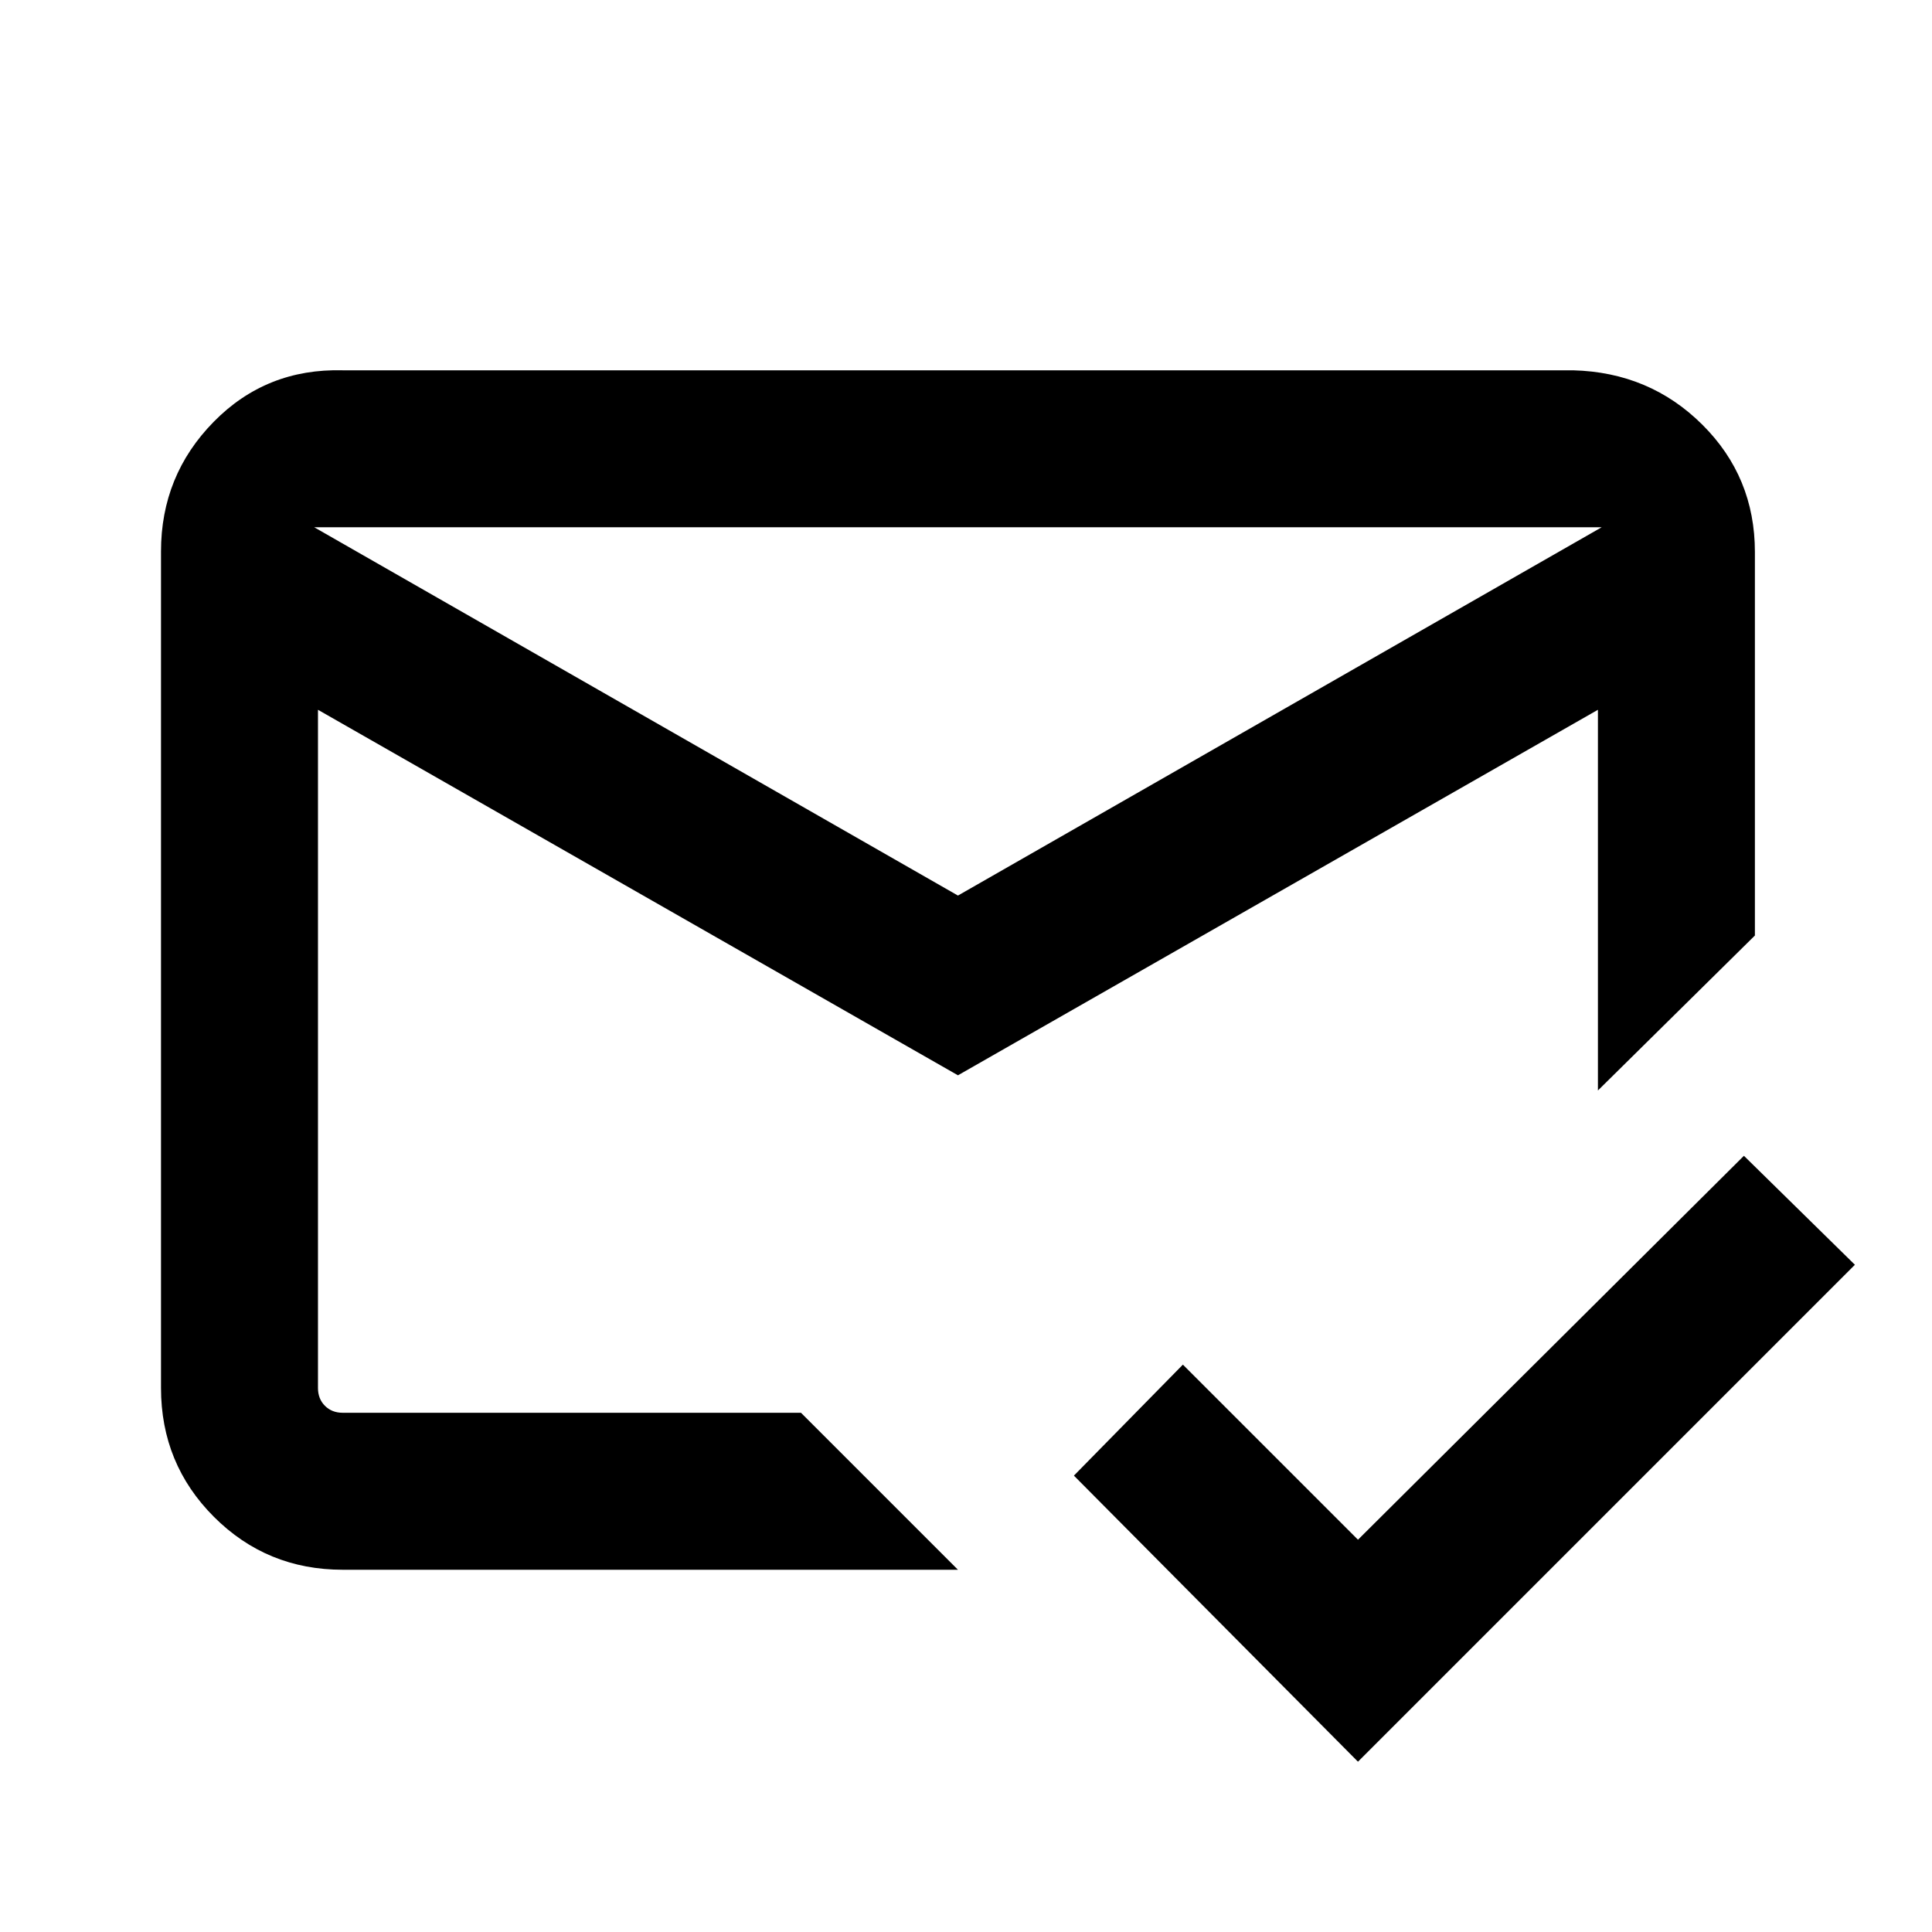 <svg xmlns="http://www.w3.org/2000/svg" height="20" viewBox="0 -960 960 960" width="20"><path d="M674.77-84.62 533.62-226.77l54.15-55.15 87 87 191.77-190.77 55.15 54.15L674.77-84.62ZM476-515l319.85-183h-639.7L476-515Zm0 89.31L158-607.31v337q0 5.39 3.46 8.85t8.85 3.46H398l78 78H170.31q-37.73 0-64.02-26.3T80-270.35v-415.62q0-37.75 26.14-64.39T170.31-776h611.38q38.03 1 64.17 27Q872-723.01 872-685.69v190.54l-78 77v-189.16L476-425.69Zm0-1.46Zm0-87.85Zm0 88.31Z"/></svg>